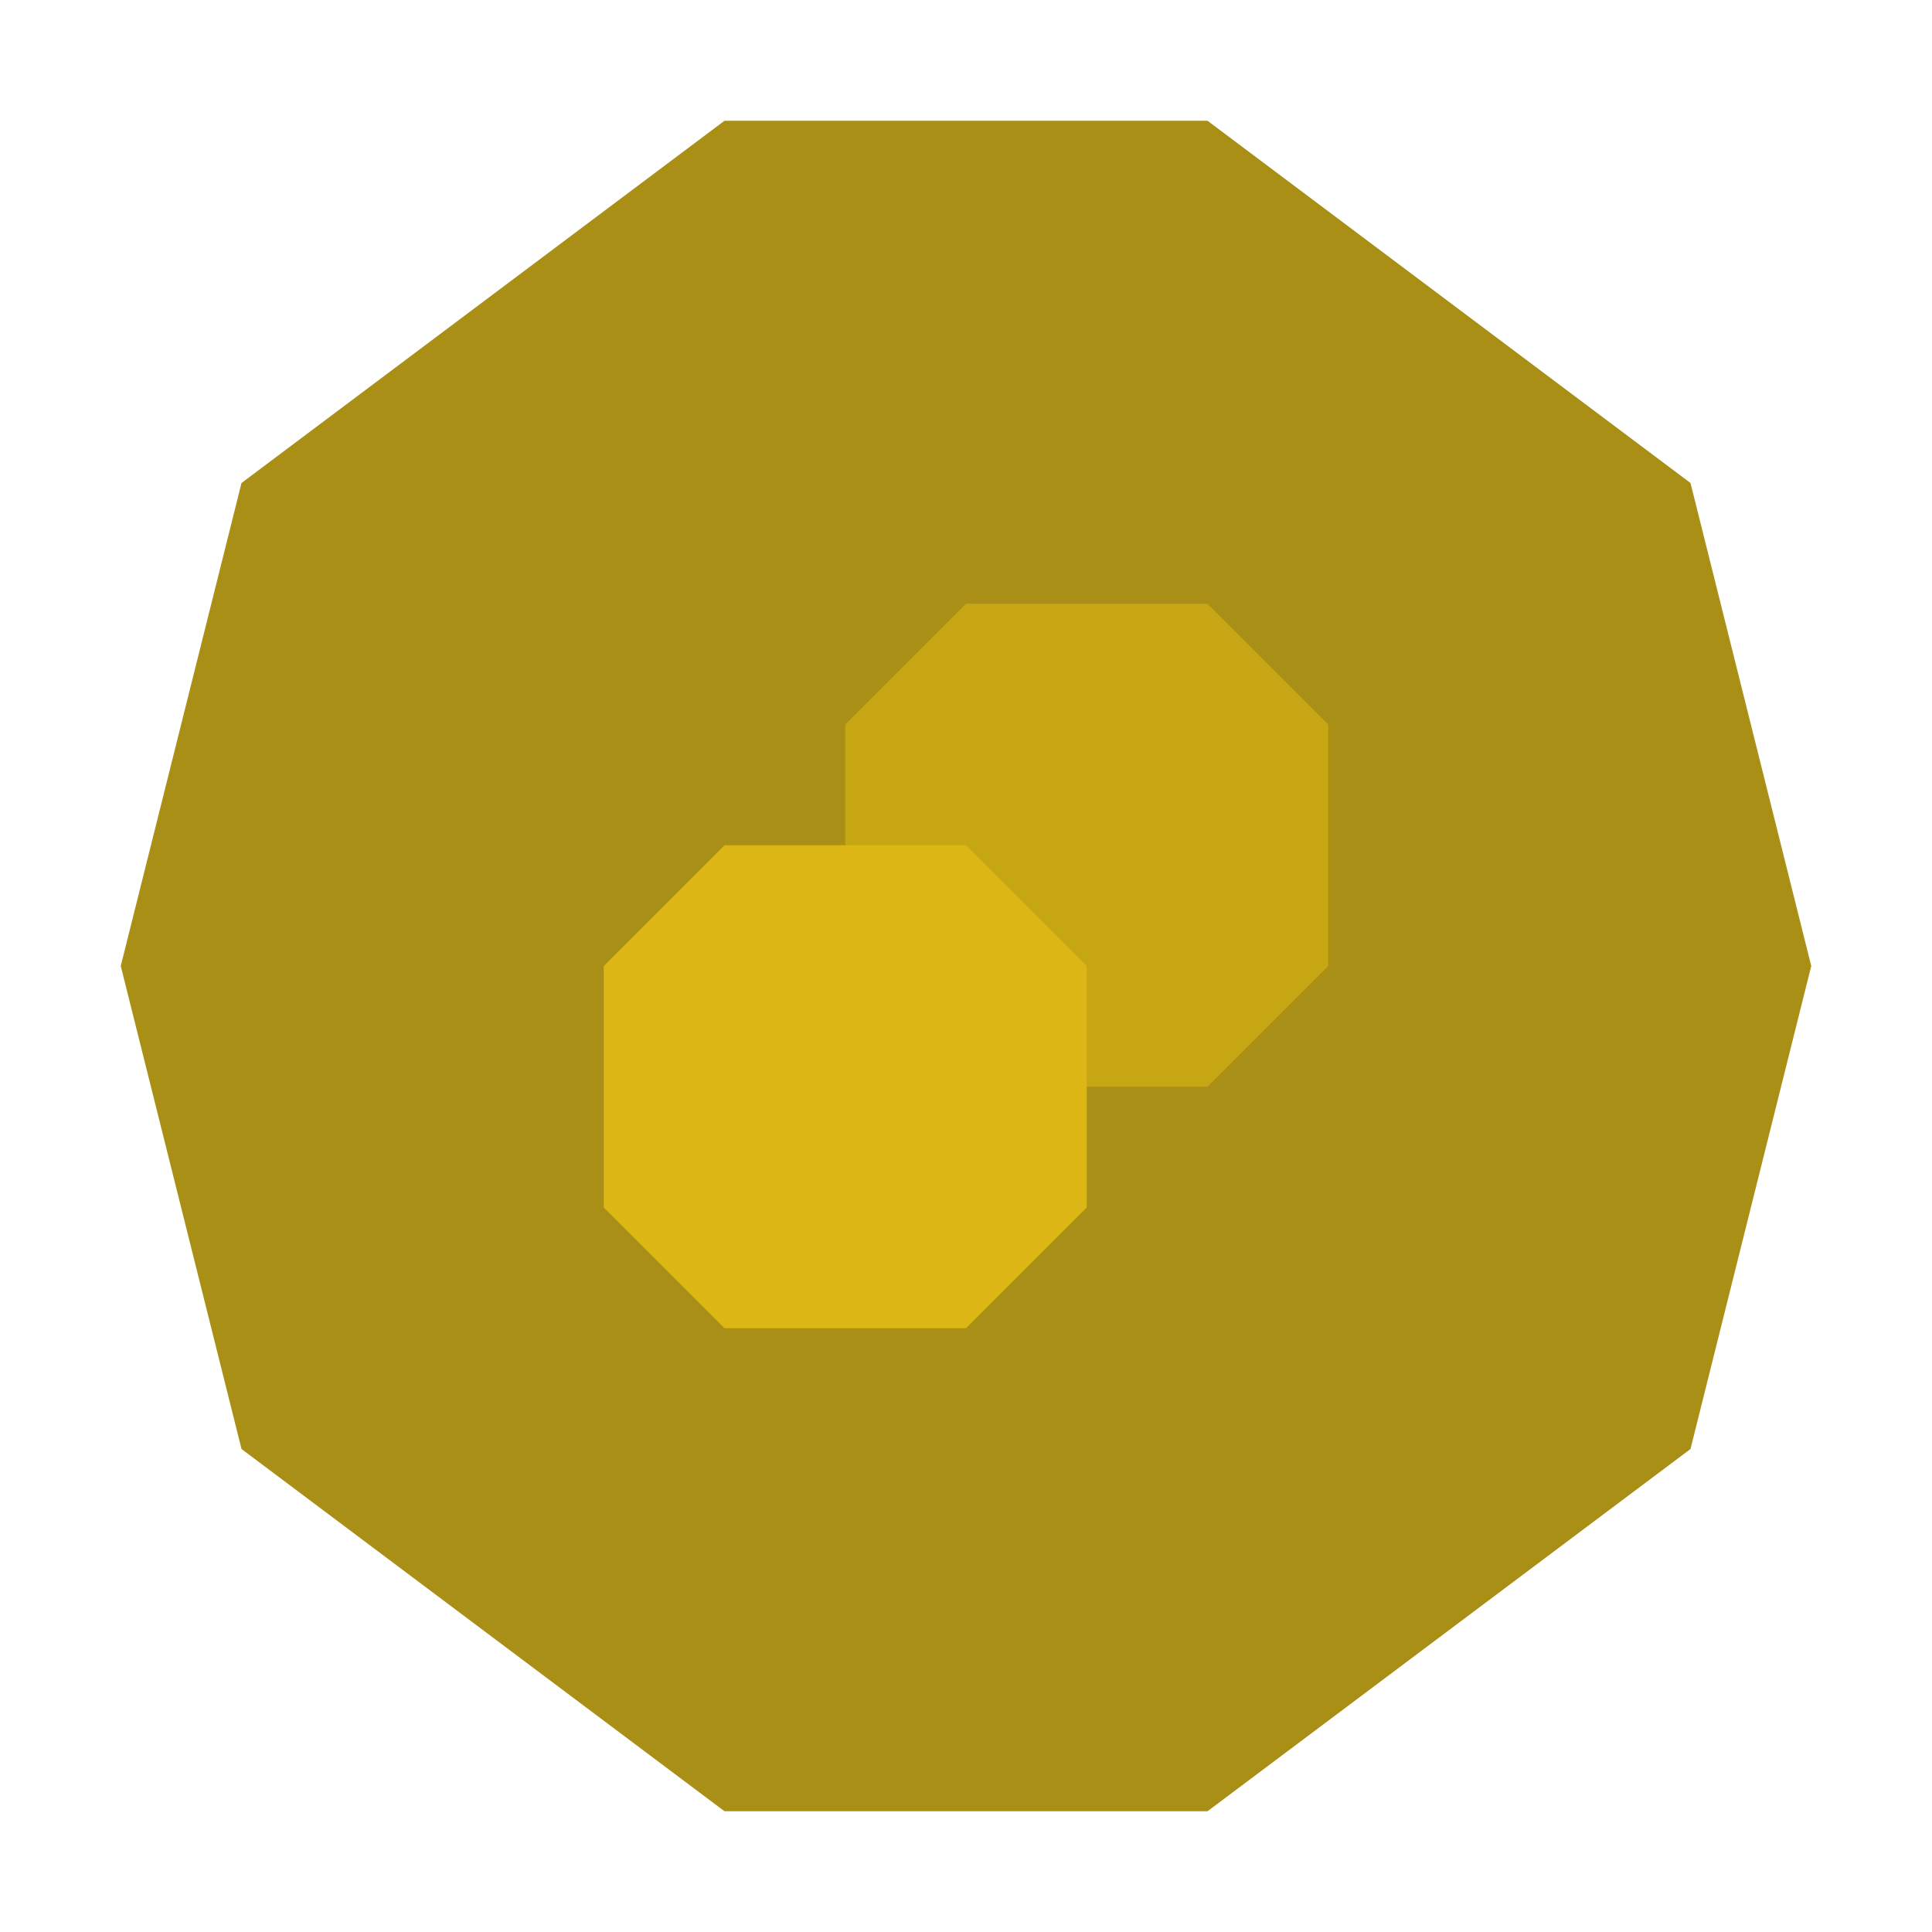 <svg width="180" height="180" xmlns="http://www.w3.org/2000/svg"><!-- @nachtfalter  Natrix 1.3.1-fix1--><path d="M67.5,11.25L112.5,11.25L157.5,45L168.75,90L157.5,135L112.5,168.75L67.5,168.75L22.5,135L11.25,90L22.5,45z" stroke="none" stroke-width="10" fill="#aa8f16"   ></path><path d="M123.75,67.5L123.75,90L112.5,101.25L90,101.25L78.75,90L78.75,67.5L90,56.25L112.5,56.25z" stroke="none" stroke-width="10" fill="#c7a614"   ></path><path d="M101.25,90L101.25,112.5L90,123.75L67.5,123.75L56.25,112.5L56.25,90L67.5,78.75L90,78.75z" stroke="none" stroke-width="10" fill="#dbb614"   ></path></svg>